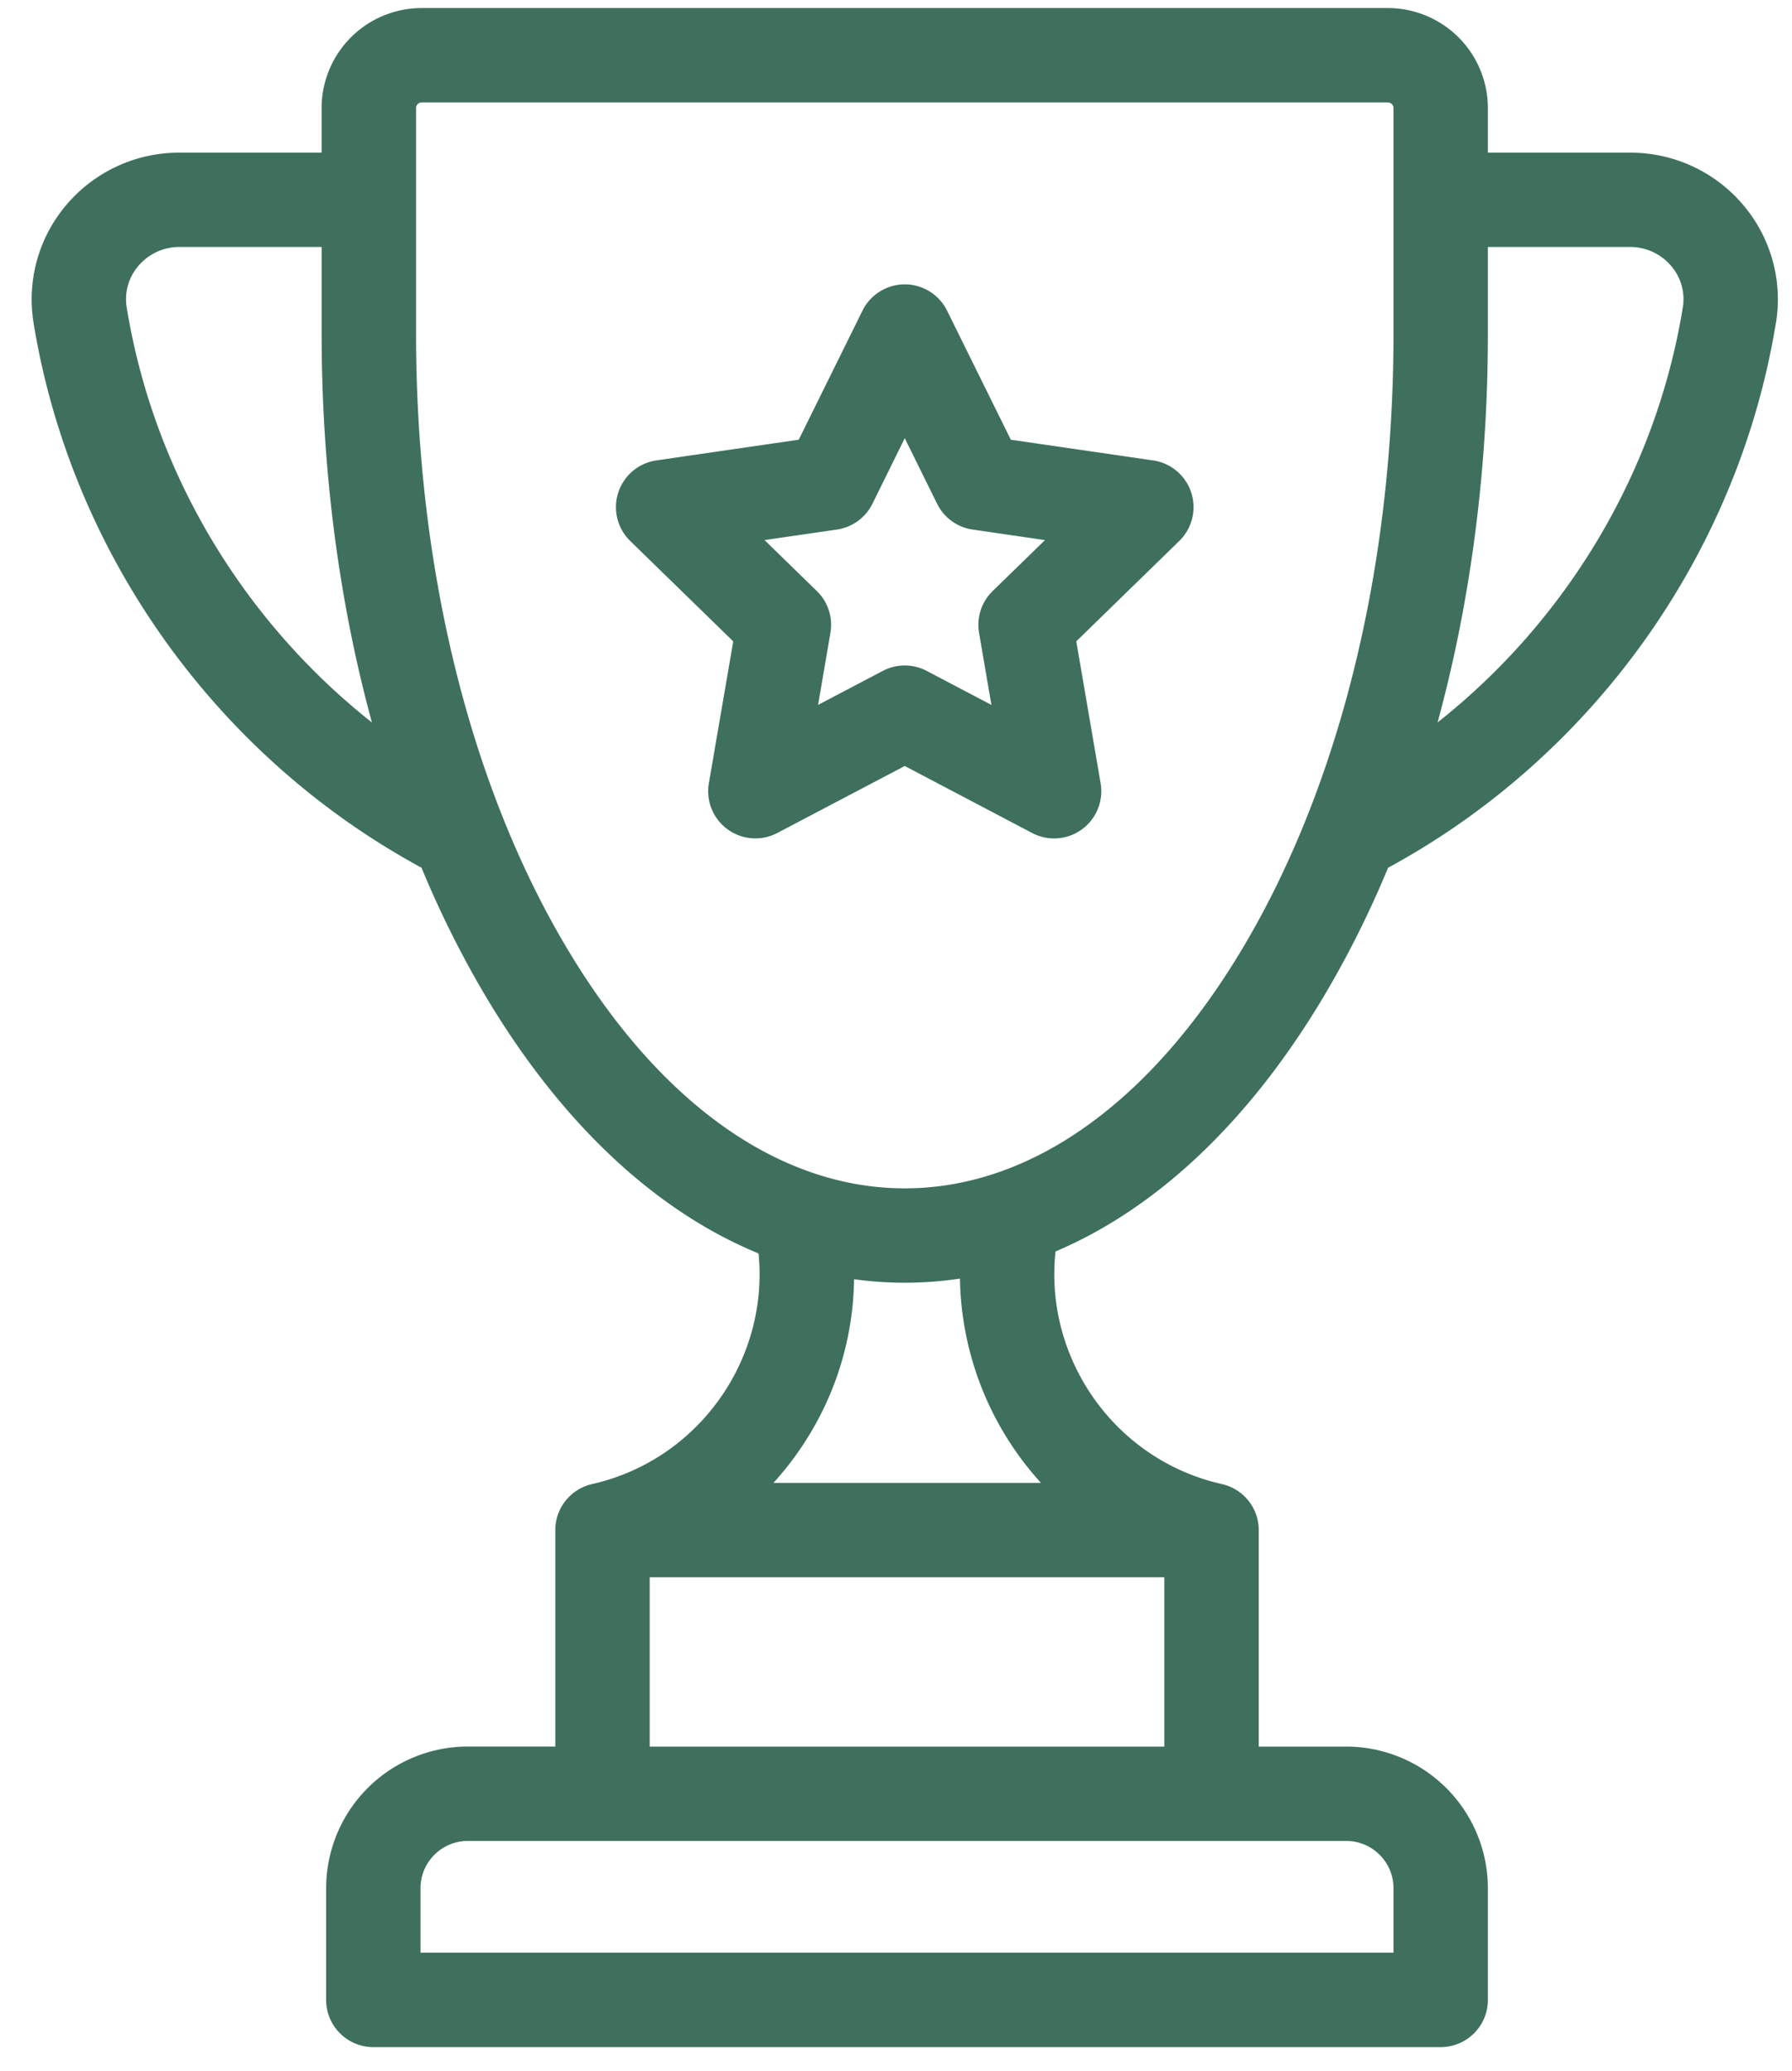<svg xmlns="http://www.w3.org/2000/svg" width="45" height="52"><path fill="#3e705d" d="M44.597 8.101c-.94 5.78-4.578 10.887-9.74 13.688a25.272 25.272 0 01-1.602 3.209c-1.872 3.15-4.193 5.34-6.749 6.426-.29 2.685 1.486 5.234 4.176 5.84.005 0 .01.003.015.004.522.123.912.592.912 1.152v5.436h2.199a3.56 3.56 0 013.555 3.555v2.806c0 .654-.53 1.185-1.185 1.185H9.375c-.654 0-1.185-.53-1.185-1.185V47.41a3.56 3.56 0 013.555-3.555h2.2V38.42c0-.56.387-1.027.909-1.152.005 0 .01-.003.015-.004 2.67-.602 4.443-3.126 4.18-5.79-2.6-1.069-4.963-3.279-6.864-6.476a25.296 25.296 0 01-1.6-3.21C5.42 18.989 1.782 13.883.842 8.102a3.66 3.66 0 01.829-2.962 3.706 3.706 0 012.827-1.307h3.578v-1.12A2.514 2.514 0 0110.589.202h24.263a2.514 2.514 0 012.511 2.511v1.12h3.578c1.09 0 2.12.475 2.827 1.306.7.822 1.002 1.902.83 2.962zM9.34 18.141c-.827-3.029-1.263-6.34-1.263-9.759v-2.18H4.499c-.394 0-.766.172-1.022.473a1.277 1.277 0 00-.295 1.046c.67 4.121 2.908 7.852 6.158 10.42zm2.405 28.085c-.653 0-1.185.532-1.185 1.185v1.621h24.433v-1.62c0-.654-.532-1.186-1.185-1.186zm4.57-6.621v4.251h12.923v-4.251zm3.108-2.37h6.718a7.801 7.801 0 01-2.035-5.13 9.278 9.278 0 01-2.659.016 7.707 7.707 0 01-1.224 4.068 7.83 7.83 0 01-.8 1.046zm15.57-34.522a.142.142 0 00-.142-.141H10.588a.141.141 0 00-.14.141v5.67c0 5.837 1.34 11.308 3.775 15.404 2.32 3.903 5.337 6.052 8.498 6.052 3.16 0 6.177-2.15 8.497-6.052 2.434-4.096 3.775-9.567 3.775-15.405zm6.97 3.962a1.34 1.34 0 00-1.022-.473h-3.578v2.18c0 3.419-.436 6.73-1.263 9.758 3.25-2.568 5.488-6.298 6.158-10.42a1.277 1.277 0 00-.295-1.045zm-12.348 6.907l-2.588 2.522.611 3.562a1.185 1.185 0 01-1.72 1.25l-3.198-1.682-3.199 1.681a1.185 1.185 0 01-1.72-1.25l.612-3.56-2.588-2.522a1.186 1.186 0 01.656-2.022l3.577-.52 1.6-3.24a1.185 1.185 0 012.125 0l1.6 3.24 3.575.52a1.186 1.186 0 01.657 2.021zm-3.374-.02l-1.816-.265a1.185 1.185 0 01-.893-.648l-.812-1.646-.812 1.646c-.173.35-.507.592-.893.648l-1.816.264 1.314 1.281c.28.273.407.665.34 1.05l-.31 1.808 1.625-.854a1.188 1.188 0 011.103 0l1.625.854-.31-1.809a1.185 1.185 0 01.34-1.049z"/></svg>